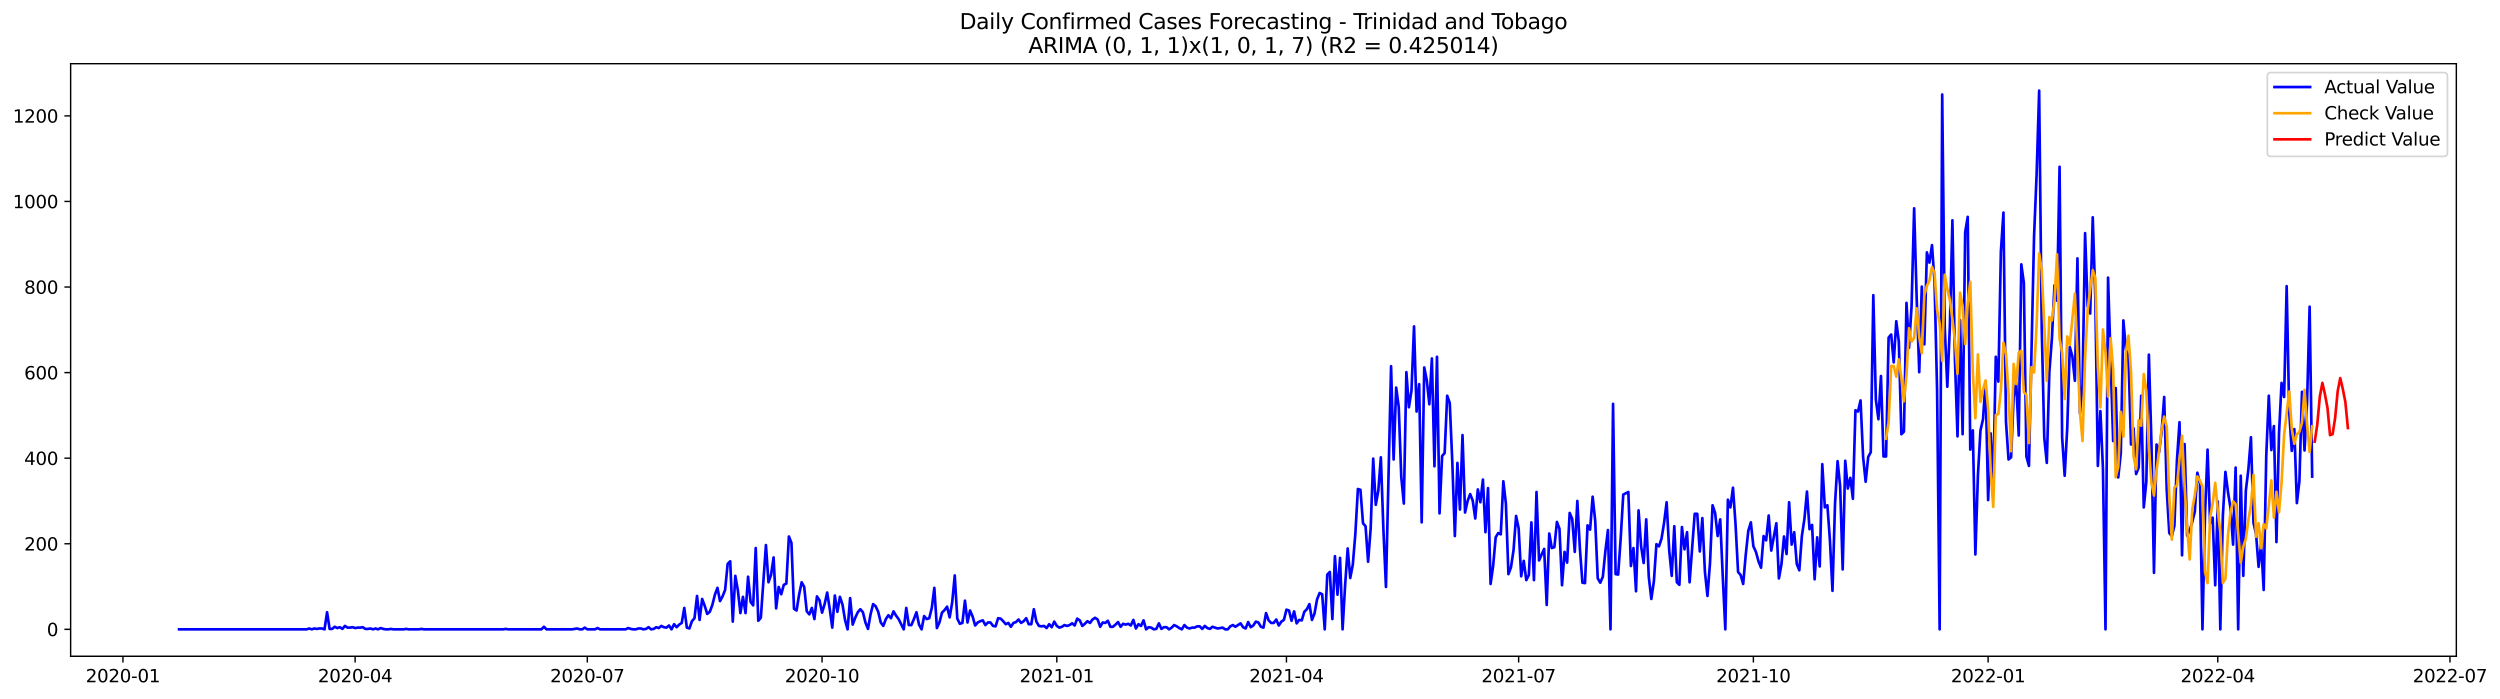 <?xml version="1.0" encoding="utf-8" standalone="no"?>
<!DOCTYPE svg PUBLIC "-//W3C//DTD SVG 1.1//EN"
  "http://www.w3.org/Graphics/SVG/1.1/DTD/svg11.dtd">
<svg xmlns:xlink="http://www.w3.org/1999/xlink" width="1403.361pt" height="392.274pt" viewBox="0 0 1403.361 392.274" xmlns="http://www.w3.org/2000/svg" version="1.1">
 <defs>
  <style type="text/css">*{stroke-linejoin: round; stroke-linecap: butt}</style>
 </defs>
 <g id="figure_1">
  <g id="patch_1">
   <path d="M 0 392.274 
L 1403.361 392.274 
L 1403.361 0 
L 0 0 
z
" style="fill: #ffffff"/>
  </g>
  <g id="axes_1">
   <g id="patch_2">
    <path d="M 39.65 368.396 
L 1378.85 368.396 
L 1378.85 35.755 
L 39.65 35.755 
z
" style="fill: #ffffff"/>
   </g>
   <g id="matplotlib.axis_1">
    <g id="xtick_1">
     <g id="line2d_1">
      <defs>
       <path id="mc26e106c2b" d="M 0 0 
L 0 3.5 
" style="stroke: #000000; stroke-width: 0.8"/>
      </defs>
      <g>
       <use xlink:href="#mc26e106c2b" x="69.012" y="368.396" style="stroke: #000000; stroke-width: 0.8"/>
      </g>
     </g>
     <g id="text_1">
      <!-- 2020-01 -->
      <g transform="translate(48.121 382.994)scale(0.1 -0.1)">
       <defs>
        <path id="DejaVuSans-32" d="M 1228 531 
L 3431 531 
L 3431 0 
L 469 0 
L 469 531 
Q 828 903 1448 1529 
Q 2069 2156 2228 2338 
Q 2531 2678 2651 2914 
Q 2772 3150 2772 3378 
Q 2772 3750 2511 3984 
Q 2250 4219 1831 4219 
Q 1534 4219 1204 4116 
Q 875 4013 500 3803 
L 500 4441 
Q 881 4594 1212 4672 
Q 1544 4750 1819 4750 
Q 2544 4750 2975 4387 
Q 3406 4025 3406 3419 
Q 3406 3131 3298 2873 
Q 3191 2616 2906 2266 
Q 2828 2175 2409 1742 
Q 1991 1309 1228 531 
z
" transform="scale(0.016)"/>
        <path id="DejaVuSans-30" d="M 2034 4250 
Q 1547 4250 1301 3770 
Q 1056 3291 1056 2328 
Q 1056 1369 1301 889 
Q 1547 409 2034 409 
Q 2525 409 2770 889 
Q 3016 1369 3016 2328 
Q 3016 3291 2770 3770 
Q 2525 4250 2034 4250 
z
M 2034 4750 
Q 2819 4750 3233 4129 
Q 3647 3509 3647 2328 
Q 3647 1150 3233 529 
Q 2819 -91 2034 -91 
Q 1250 -91 836 529 
Q 422 1150 422 2328 
Q 422 3509 836 4129 
Q 1250 4750 2034 4750 
z
" transform="scale(0.016)"/>
        <path id="DejaVuSans-2d" d="M 313 2009 
L 1997 2009 
L 1997 1497 
L 313 1497 
L 313 2009 
z
" transform="scale(0.016)"/>
        <path id="DejaVuSans-31" d="M 794 531 
L 1825 531 
L 1825 4091 
L 703 3866 
L 703 4441 
L 1819 4666 
L 2450 4666 
L 2450 531 
L 3481 531 
L 3481 0 
L 794 0 
L 794 531 
z
" transform="scale(0.016)"/>
       </defs>
       <use xlink:href="#DejaVuSans-32"/>
       <use xlink:href="#DejaVuSans-30" x="63.623"/>
       <use xlink:href="#DejaVuSans-32" x="127.246"/>
       <use xlink:href="#DejaVuSans-30" x="190.869"/>
       <use xlink:href="#DejaVuSans-2d" x="254.492"/>
       <use xlink:href="#DejaVuSans-30" x="290.576"/>
       <use xlink:href="#DejaVuSans-31" x="354.199"/>
      </g>
     </g>
    </g>
    <g id="xtick_2">
     <g id="line2d_2">
      <g>
       <use xlink:href="#mc26e106c2b" x="199.351" y="368.396" style="stroke: #000000; stroke-width: 0.8"/>
      </g>
     </g>
     <g id="text_2">
      <!-- 2020-04 -->
      <g transform="translate(178.46 382.994)scale(0.1 -0.1)">
       <defs>
        <path id="DejaVuSans-34" d="M 2419 4116 
L 825 1625 
L 2419 1625 
L 2419 4116 
z
M 2253 4666 
L 3047 4666 
L 3047 1625 
L 3713 1625 
L 3713 1100 
L 3047 1100 
L 3047 0 
L 2419 0 
L 2419 1100 
L 313 1100 
L 313 1709 
L 2253 4666 
z
" transform="scale(0.016)"/>
       </defs>
       <use xlink:href="#DejaVuSans-32"/>
       <use xlink:href="#DejaVuSans-30" x="63.623"/>
       <use xlink:href="#DejaVuSans-32" x="127.246"/>
       <use xlink:href="#DejaVuSans-30" x="190.869"/>
       <use xlink:href="#DejaVuSans-2d" x="254.492"/>
       <use xlink:href="#DejaVuSans-30" x="290.576"/>
       <use xlink:href="#DejaVuSans-34" x="354.199"/>
      </g>
     </g>
    </g>
    <g id="xtick_3">
     <g id="line2d_3">
      <g>
       <use xlink:href="#mc26e106c2b" x="329.691" y="368.396" style="stroke: #000000; stroke-width: 0.8"/>
      </g>
     </g>
     <g id="text_3">
      <!-- 2020-07 -->
      <g transform="translate(308.799 382.994)scale(0.1 -0.1)">
       <defs>
        <path id="DejaVuSans-37" d="M 525 4666 
L 3525 4666 
L 3525 4397 
L 1831 0 
L 1172 0 
L 2766 4134 
L 525 4134 
L 525 4666 
z
" transform="scale(0.016)"/>
       </defs>
       <use xlink:href="#DejaVuSans-32"/>
       <use xlink:href="#DejaVuSans-30" x="63.623"/>
       <use xlink:href="#DejaVuSans-32" x="127.246"/>
       <use xlink:href="#DejaVuSans-30" x="190.869"/>
       <use xlink:href="#DejaVuSans-2d" x="254.492"/>
       <use xlink:href="#DejaVuSans-30" x="290.576"/>
       <use xlink:href="#DejaVuSans-37" x="354.199"/>
      </g>
     </g>
    </g>
    <g id="xtick_4">
     <g id="line2d_4">
      <g>
       <use xlink:href="#mc26e106c2b" x="461.462" y="368.396" style="stroke: #000000; stroke-width: 0.8"/>
      </g>
     </g>
     <g id="text_4">
      <!-- 2020-10 -->
      <g transform="translate(440.571 382.994)scale(0.1 -0.1)">
       <use xlink:href="#DejaVuSans-32"/>
       <use xlink:href="#DejaVuSans-30" x="63.623"/>
       <use xlink:href="#DejaVuSans-32" x="127.246"/>
       <use xlink:href="#DejaVuSans-30" x="190.869"/>
       <use xlink:href="#DejaVuSans-2d" x="254.492"/>
       <use xlink:href="#DejaVuSans-31" x="290.576"/>
       <use xlink:href="#DejaVuSans-30" x="354.199"/>
      </g>
     </g>
    </g>
    <g id="xtick_5">
     <g id="line2d_5">
      <g>
       <use xlink:href="#mc26e106c2b" x="593.234" y="368.396" style="stroke: #000000; stroke-width: 0.8"/>
      </g>
     </g>
     <g id="text_5">
      <!-- 2021-01 -->
      <g transform="translate(572.342 382.994)scale(0.1 -0.1)">
       <use xlink:href="#DejaVuSans-32"/>
       <use xlink:href="#DejaVuSans-30" x="63.623"/>
       <use xlink:href="#DejaVuSans-32" x="127.246"/>
       <use xlink:href="#DejaVuSans-31" x="190.869"/>
       <use xlink:href="#DejaVuSans-2d" x="254.492"/>
       <use xlink:href="#DejaVuSans-30" x="290.576"/>
       <use xlink:href="#DejaVuSans-31" x="354.199"/>
      </g>
     </g>
    </g>
    <g id="xtick_6">
     <g id="line2d_6">
      <g>
       <use xlink:href="#mc26e106c2b" x="722.141" y="368.396" style="stroke: #000000; stroke-width: 0.8"/>
      </g>
     </g>
     <g id="text_6">
      <!-- 2021-04 -->
      <g transform="translate(701.249 382.994)scale(0.1 -0.1)">
       <use xlink:href="#DejaVuSans-32"/>
       <use xlink:href="#DejaVuSans-30" x="63.623"/>
       <use xlink:href="#DejaVuSans-32" x="127.246"/>
       <use xlink:href="#DejaVuSans-31" x="190.869"/>
       <use xlink:href="#DejaVuSans-2d" x="254.492"/>
       <use xlink:href="#DejaVuSans-30" x="290.576"/>
       <use xlink:href="#DejaVuSans-34" x="354.199"/>
      </g>
     </g>
    </g>
    <g id="xtick_7">
     <g id="line2d_7">
      <g>
       <use xlink:href="#mc26e106c2b" x="852.48" y="368.396" style="stroke: #000000; stroke-width: 0.8"/>
      </g>
     </g>
     <g id="text_7">
      <!-- 2021-07 -->
      <g transform="translate(831.589 382.994)scale(0.1 -0.1)">
       <use xlink:href="#DejaVuSans-32"/>
       <use xlink:href="#DejaVuSans-30" x="63.623"/>
       <use xlink:href="#DejaVuSans-32" x="127.246"/>
       <use xlink:href="#DejaVuSans-31" x="190.869"/>
       <use xlink:href="#DejaVuSans-2d" x="254.492"/>
       <use xlink:href="#DejaVuSans-30" x="290.576"/>
       <use xlink:href="#DejaVuSans-37" x="354.199"/>
      </g>
     </g>
    </g>
    <g id="xtick_8">
     <g id="line2d_8">
      <g>
       <use xlink:href="#mc26e106c2b" x="984.251" y="368.396" style="stroke: #000000; stroke-width: 0.8"/>
      </g>
     </g>
     <g id="text_8">
      <!-- 2021-10 -->
      <g transform="translate(963.36 382.994)scale(0.1 -0.1)">
       <use xlink:href="#DejaVuSans-32"/>
       <use xlink:href="#DejaVuSans-30" x="63.623"/>
       <use xlink:href="#DejaVuSans-32" x="127.246"/>
       <use xlink:href="#DejaVuSans-31" x="190.869"/>
       <use xlink:href="#DejaVuSans-2d" x="254.492"/>
       <use xlink:href="#DejaVuSans-31" x="290.576"/>
       <use xlink:href="#DejaVuSans-30" x="354.199"/>
      </g>
     </g>
    </g>
    <g id="xtick_9">
     <g id="line2d_9">
      <g>
       <use xlink:href="#mc26e106c2b" x="1116.023" y="368.396" style="stroke: #000000; stroke-width: 0.8"/>
      </g>
     </g>
     <g id="text_9">
      <!-- 2022-01 -->
      <g transform="translate(1095.132 382.994)scale(0.1 -0.1)">
       <use xlink:href="#DejaVuSans-32"/>
       <use xlink:href="#DejaVuSans-30" x="63.623"/>
       <use xlink:href="#DejaVuSans-32" x="127.246"/>
       <use xlink:href="#DejaVuSans-32" x="190.869"/>
       <use xlink:href="#DejaVuSans-2d" x="254.492"/>
       <use xlink:href="#DejaVuSans-30" x="290.576"/>
       <use xlink:href="#DejaVuSans-31" x="354.199"/>
      </g>
     </g>
    </g>
    <g id="xtick_10">
     <g id="line2d_10">
      <g>
       <use xlink:href="#mc26e106c2b" x="1244.93" y="368.396" style="stroke: #000000; stroke-width: 0.8"/>
      </g>
     </g>
     <g id="text_10">
      <!-- 2022-04 -->
      <g transform="translate(1224.039 382.994)scale(0.1 -0.1)">
       <use xlink:href="#DejaVuSans-32"/>
       <use xlink:href="#DejaVuSans-30" x="63.623"/>
       <use xlink:href="#DejaVuSans-32" x="127.246"/>
       <use xlink:href="#DejaVuSans-32" x="190.869"/>
       <use xlink:href="#DejaVuSans-2d" x="254.492"/>
       <use xlink:href="#DejaVuSans-30" x="290.576"/>
       <use xlink:href="#DejaVuSans-34" x="354.199"/>
      </g>
     </g>
    </g>
    <g id="xtick_11">
     <g id="line2d_11">
      <g>
       <use xlink:href="#mc26e106c2b" x="1375.269" y="368.396" style="stroke: #000000; stroke-width: 0.8"/>
      </g>
     </g>
     <g id="text_11">
      <!-- 2022-07 -->
      <g transform="translate(1354.378 382.994)scale(0.1 -0.1)">
       <use xlink:href="#DejaVuSans-32"/>
       <use xlink:href="#DejaVuSans-30" x="63.623"/>
       <use xlink:href="#DejaVuSans-32" x="127.246"/>
       <use xlink:href="#DejaVuSans-32" x="190.869"/>
       <use xlink:href="#DejaVuSans-2d" x="254.492"/>
       <use xlink:href="#DejaVuSans-30" x="290.576"/>
       <use xlink:href="#DejaVuSans-37" x="354.199"/>
      </g>
     </g>
    </g>
   </g>
   <g id="matplotlib.axis_2">
    <g id="ytick_1">
     <g id="line2d_12">
      <defs>
       <path id="m8b9a0ae029" d="M 0 0 
L -3.5 0 
" style="stroke: #000000; stroke-width: 0.8"/>
      </defs>
      <g>
       <use xlink:href="#m8b9a0ae029" x="39.65" y="353.276" style="stroke: #000000; stroke-width: 0.8"/>
      </g>
     </g>
     <g id="text_12">
      <!-- 0 -->
      <g transform="translate(26.288 357.075)scale(0.1 -0.1)">
       <use xlink:href="#DejaVuSans-30"/>
      </g>
     </g>
    </g>
    <g id="ytick_2">
     <g id="line2d_13">
      <g>
       <use xlink:href="#m8b9a0ae029" x="39.65" y="305.237" style="stroke: #000000; stroke-width: 0.8"/>
      </g>
     </g>
     <g id="text_13">
      <!-- 200 -->
      <g transform="translate(13.562 309.037)scale(0.1 -0.1)">
       <use xlink:href="#DejaVuSans-32"/>
       <use xlink:href="#DejaVuSans-30" x="63.623"/>
       <use xlink:href="#DejaVuSans-30" x="127.246"/>
      </g>
     </g>
    </g>
    <g id="ytick_3">
     <g id="line2d_14">
      <g>
       <use xlink:href="#m8b9a0ae029" x="39.65" y="257.199" style="stroke: #000000; stroke-width: 0.8"/>
      </g>
     </g>
     <g id="text_14">
      <!-- 400 -->
      <g transform="translate(13.562 260.998)scale(0.1 -0.1)">
       <use xlink:href="#DejaVuSans-34"/>
       <use xlink:href="#DejaVuSans-30" x="63.623"/>
       <use xlink:href="#DejaVuSans-30" x="127.246"/>
      </g>
     </g>
    </g>
    <g id="ytick_4">
     <g id="line2d_15">
      <g>
       <use xlink:href="#m8b9a0ae029" x="39.65" y="209.161" style="stroke: #000000; stroke-width: 0.8"/>
      </g>
     </g>
     <g id="text_15">
      <!-- 600 -->
      <g transform="translate(13.562 212.96)scale(0.1 -0.1)">
       <defs>
        <path id="DejaVuSans-36" d="M 2113 2584 
Q 1688 2584 1439 2293 
Q 1191 2003 1191 1497 
Q 1191 994 1439 701 
Q 1688 409 2113 409 
Q 2538 409 2786 701 
Q 3034 994 3034 1497 
Q 3034 2003 2786 2293 
Q 2538 2584 2113 2584 
z
M 3366 4563 
L 3366 3988 
Q 3128 4100 2886 4159 
Q 2644 4219 2406 4219 
Q 1781 4219 1451 3797 
Q 1122 3375 1075 2522 
Q 1259 2794 1537 2939 
Q 1816 3084 2150 3084 
Q 2853 3084 3261 2657 
Q 3669 2231 3669 1497 
Q 3669 778 3244 343 
Q 2819 -91 2113 -91 
Q 1303 -91 875 529 
Q 447 1150 447 2328 
Q 447 3434 972 4092 
Q 1497 4750 2381 4750 
Q 2619 4750 2861 4703 
Q 3103 4656 3366 4563 
z
" transform="scale(0.016)"/>
       </defs>
       <use xlink:href="#DejaVuSans-36"/>
       <use xlink:href="#DejaVuSans-30" x="63.623"/>
       <use xlink:href="#DejaVuSans-30" x="127.246"/>
      </g>
     </g>
    </g>
    <g id="ytick_5">
     <g id="line2d_16">
      <g>
       <use xlink:href="#m8b9a0ae029" x="39.65" y="161.123" style="stroke: #000000; stroke-width: 0.8"/>
      </g>
     </g>
     <g id="text_16">
      <!-- 800 -->
      <g transform="translate(13.562 164.922)scale(0.1 -0.1)">
       <defs>
        <path id="DejaVuSans-38" d="M 2034 2216 
Q 1584 2216 1326 1975 
Q 1069 1734 1069 1313 
Q 1069 891 1326 650 
Q 1584 409 2034 409 
Q 2484 409 2743 651 
Q 3003 894 3003 1313 
Q 3003 1734 2745 1975 
Q 2488 2216 2034 2216 
z
M 1403 2484 
Q 997 2584 770 2862 
Q 544 3141 544 3541 
Q 544 4100 942 4425 
Q 1341 4750 2034 4750 
Q 2731 4750 3128 4425 
Q 3525 4100 3525 3541 
Q 3525 3141 3298 2862 
Q 3072 2584 2669 2484 
Q 3125 2378 3379 2068 
Q 3634 1759 3634 1313 
Q 3634 634 3220 271 
Q 2806 -91 2034 -91 
Q 1263 -91 848 271 
Q 434 634 434 1313 
Q 434 1759 690 2068 
Q 947 2378 1403 2484 
z
M 1172 3481 
Q 1172 3119 1398 2916 
Q 1625 2713 2034 2713 
Q 2441 2713 2670 2916 
Q 2900 3119 2900 3481 
Q 2900 3844 2670 4047 
Q 2441 4250 2034 4250 
Q 1625 4250 1398 4047 
Q 1172 3844 1172 3481 
z
" transform="scale(0.016)"/>
       </defs>
       <use xlink:href="#DejaVuSans-38"/>
       <use xlink:href="#DejaVuSans-30" x="63.623"/>
       <use xlink:href="#DejaVuSans-30" x="127.246"/>
      </g>
     </g>
    </g>
    <g id="ytick_6">
     <g id="line2d_17">
      <g>
       <use xlink:href="#m8b9a0ae029" x="39.65" y="113.085" style="stroke: #000000; stroke-width: 0.8"/>
      </g>
     </g>
     <g id="text_17">
      <!-- 1000 -->
      <g transform="translate(7.2 116.884)scale(0.1 -0.1)">
       <use xlink:href="#DejaVuSans-31"/>
       <use xlink:href="#DejaVuSans-30" x="63.623"/>
       <use xlink:href="#DejaVuSans-30" x="127.246"/>
       <use xlink:href="#DejaVuSans-30" x="190.869"/>
      </g>
     </g>
    </g>
    <g id="ytick_7">
     <g id="line2d_18">
      <g>
       <use xlink:href="#m8b9a0ae029" x="39.65" y="65.047" style="stroke: #000000; stroke-width: 0.8"/>
      </g>
     </g>
     <g id="text_18">
      <!-- 1200 -->
      <g transform="translate(7.2 68.846)scale(0.1 -0.1)">
       <use xlink:href="#DejaVuSans-31"/>
       <use xlink:href="#DejaVuSans-32" x="63.623"/>
       <use xlink:href="#DejaVuSans-30" x="127.246"/>
       <use xlink:href="#DejaVuSans-30" x="190.869"/>
      </g>
     </g>
    </g>
   </g>
   <g id="line2d_19">
    <path d="M 100.523 353.276 
L 172.138 353.276 
L 173.57 352.795 
L 175.002 353.276 
L 176.435 352.795 
L 177.867 353.035 
L 179.299 352.795 
L 180.731 352.795 
L 182.164 353.276 
L 183.596 343.668 
L 185.028 353.035 
L 186.461 353.035 
L 187.893 351.834 
L 189.325 352.555 
L 190.758 352.075 
L 192.19 353.035 
L 193.622 351.354 
L 195.054 352.315 
L 196.487 352.315 
L 197.919 352.075 
L 199.351 352.555 
L 200.784 352.315 
L 202.216 352.315 
L 203.648 352.075 
L 205.081 353.035 
L 206.513 353.035 
L 207.945 352.795 
L 209.377 353.276 
L 210.81 352.795 
L 212.242 353.276 
L 213.674 352.555 
L 215.107 353.035 
L 216.539 353.276 
L 217.971 353.276 
L 219.404 353.035 
L 220.836 353.276 
L 226.565 353.276 
L 227.997 353.035 
L 229.43 353.276 
L 235.159 353.276 
L 236.591 353.035 
L 238.023 353.276 
L 282.425 353.276 
L 283.857 353.035 
L 285.289 353.276 
L 303.909 353.276 
L 305.342 351.834 
L 306.774 353.276 
L 321.097 353.276 
L 323.961 352.795 
L 325.394 353.276 
L 326.826 353.276 
L 328.258 352.315 
L 329.691 353.276 
L 333.988 353.276 
L 335.42 352.555 
L 336.852 353.276 
L 351.175 353.276 
L 352.607 352.555 
L 354.04 353.035 
L 355.472 353.276 
L 356.904 353.276 
L 358.337 352.795 
L 359.769 352.795 
L 361.201 353.276 
L 362.634 353.035 
L 364.066 352.075 
L 365.498 353.276 
L 366.93 353.035 
L 368.363 352.075 
L 369.795 352.555 
L 371.227 351.354 
L 372.66 352.075 
L 374.092 352.315 
L 375.524 351.114 
L 376.957 353.276 
L 378.389 350.393 
L 379.821 352.075 
L 381.253 350.633 
L 382.686 349.673 
L 384.118 341.266 
L 385.55 352.315 
L 386.983 352.795 
L 388.415 348.712 
L 389.847 347.031 
L 391.28 334.541 
L 392.712 347.991 
L 394.144 336.222 
L 395.576 340.065 
L 397.009 344.629 
L 398.441 343.428 
L 399.873 339.585 
L 401.306 333.82 
L 402.738 329.977 
L 404.17 337.423 
L 405.603 334.781 
L 407.035 331.178 
L 408.467 316.526 
L 409.899 315.085 
L 411.332 348.952 
L 412.764 323.252 
L 414.196 331.418 
L 415.629 344.148 
L 417.061 335.021 
L 418.493 344.148 
L 419.926 323.732 
L 421.358 337.903 
L 422.79 339.825 
L 424.222 307.639 
L 425.655 348.472 
L 427.087 346.79 
L 429.952 305.958 
L 431.384 326.855 
L 432.816 322.771 
L 434.249 312.923 
L 435.681 341.506 
L 437.113 329.497 
L 438.545 333.58 
L 439.978 328.296 
L 441.41 327.575 
L 442.842 301.154 
L 444.275 304.757 
L 445.707 341.746 
L 447.139 342.707 
L 448.571 333.82 
L 450.004 326.855 
L 451.436 329.497 
L 452.868 343.187 
L 454.301 344.869 
L 455.733 341.266 
L 457.165 347.511 
L 458.598 334.781 
L 460.03 336.943 
L 461.462 343.908 
L 462.894 339.104 
L 464.327 332.619 
L 465.759 341.746 
L 467.191 352.315 
L 468.624 334.3 
L 470.056 343.428 
L 471.488 335.021 
L 472.921 339.344 
L 474.353 347.991 
L 475.785 353.276 
L 477.217 335.742 
L 478.65 350.633 
L 480.082 346.79 
L 481.514 343.668 
L 482.947 341.987 
L 484.379 343.668 
L 485.811 349.432 
L 487.244 353.035 
L 488.676 344.869 
L 490.108 339.104 
L 491.54 340.305 
L 492.973 343.428 
L 494.405 349.432 
L 495.837 351.354 
L 497.27 347.511 
L 498.702 345.349 
L 500.134 347.031 
L 501.567 343.187 
L 502.999 345.589 
L 504.431 347.511 
L 507.296 353.276 
L 508.728 341.266 
L 510.16 350.874 
L 511.593 350.874 
L 513.025 347.511 
L 514.457 343.668 
L 515.89 350.633 
L 517.322 353.276 
L 518.754 345.83 
L 520.186 347.511 
L 521.619 347.031 
L 523.051 341.266 
L 524.483 329.977 
L 525.916 352.555 
L 527.348 349.432 
L 528.78 343.908 
L 530.213 342.467 
L 531.645 340.545 
L 533.077 346.55 
L 534.509 338.143 
L 535.942 323.011 
L 537.374 347.271 
L 538.806 350.153 
L 540.239 349.673 
L 541.671 337.183 
L 543.103 349.432 
L 544.536 342.707 
L 545.968 346.07 
L 547.4 351.114 
L 548.832 349.432 
L 550.265 348.712 
L 551.697 348.231 
L 553.129 350.874 
L 554.562 349.432 
L 555.994 349.432 
L 557.426 351.354 
L 558.859 351.594 
L 560.291 347.031 
L 561.723 347.271 
L 563.155 348.712 
L 564.588 350.393 
L 566.02 349.673 
L 567.452 351.834 
L 568.885 349.673 
L 570.317 349.192 
L 571.749 347.751 
L 573.182 349.673 
L 574.614 348.712 
L 576.046 347.031 
L 577.478 350.393 
L 578.911 350.393 
L 580.343 341.987 
L 581.775 348.952 
L 583.208 351.354 
L 584.64 351.594 
L 586.072 351.354 
L 587.505 352.555 
L 588.937 350.393 
L 590.369 352.075 
L 591.801 348.952 
L 593.234 351.354 
L 594.666 352.315 
L 596.098 351.834 
L 597.531 350.874 
L 598.963 351.354 
L 600.395 350.874 
L 601.828 349.913 
L 603.26 351.114 
L 604.692 347.271 
L 606.124 348.231 
L 607.557 351.354 
L 608.989 350.153 
L 610.421 348.712 
L 611.854 349.673 
L 613.286 347.751 
L 614.718 346.79 
L 616.151 347.751 
L 617.583 351.834 
L 619.015 349.432 
L 620.447 349.673 
L 621.88 348.472 
L 623.312 351.834 
L 624.744 351.834 
L 626.177 350.633 
L 627.609 349.192 
L 629.041 351.834 
L 630.474 350.153 
L 631.906 350.633 
L 633.338 350.153 
L 634.77 351.114 
L 636.203 347.991 
L 637.635 352.795 
L 639.067 350.393 
L 640.5 351.354 
L 641.932 348.231 
L 643.364 353.276 
L 644.797 352.075 
L 646.229 352.315 
L 647.661 353.276 
L 649.093 353.035 
L 650.526 349.913 
L 651.958 353.035 
L 653.39 352.075 
L 654.823 352.075 
L 656.255 353.276 
L 657.687 352.315 
L 659.12 350.874 
L 660.552 351.594 
L 661.984 352.555 
L 663.416 353.276 
L 664.849 350.874 
L 666.281 352.315 
L 667.713 352.795 
L 669.146 352.315 
L 670.578 352.315 
L 672.01 351.594 
L 673.443 351.594 
L 674.875 353.035 
L 676.307 351.354 
L 677.739 352.555 
L 679.172 353.035 
L 680.604 351.834 
L 683.469 352.795 
L 686.333 352.315 
L 687.766 353.276 
L 689.198 353.276 
L 690.63 351.594 
L 692.062 350.874 
L 693.495 351.834 
L 696.359 349.913 
L 697.792 352.075 
L 699.224 352.795 
L 700.656 349.192 
L 702.089 352.075 
L 703.521 351.114 
L 704.953 348.952 
L 706.385 349.432 
L 707.818 351.834 
L 709.25 352.315 
L 710.682 344.148 
L 712.115 348.231 
L 713.547 349.673 
L 714.979 349.673 
L 716.411 347.751 
L 717.844 351.114 
L 719.276 348.952 
L 720.708 347.991 
L 722.141 342.227 
L 723.573 342.707 
L 725.005 348.472 
L 726.438 343.187 
L 727.87 349.913 
L 729.302 347.991 
L 730.734 348.231 
L 732.167 343.428 
L 733.599 341.987 
L 735.031 339.104 
L 736.464 347.991 
L 737.896 344.388 
L 739.328 336.462 
L 740.761 332.859 
L 742.193 333.58 
L 743.625 353.276 
L 745.057 322.531 
L 746.49 321.09 
L 747.922 347.511 
L 749.354 312.203 
L 750.787 333.82 
L 752.219 313.164 
L 753.651 353.276 
L 755.084 328.296 
L 756.516 307.879 
L 757.948 324.453 
L 759.38 317.007 
L 760.813 299.713 
L 762.245 274.493 
L 763.677 274.973 
L 765.11 293.708 
L 766.542 295.39 
L 767.974 315.325 
L 769.407 296.831 
L 770.839 257.439 
L 772.271 283.38 
L 773.703 275.454 
L 775.136 256.719 
L 776.568 297.311 
L 778 329.497 
L 780.865 205.558 
L 782.297 257.92 
L 783.73 217.568 
L 785.162 228.376 
L 786.594 267.768 
L 788.026 282.659 
L 789.459 208.921 
L 790.891 228.617 
L 792.323 219.249 
L 793.756 183.221 
L 795.188 231.018 
L 796.62 215.646 
L 798.053 293.228 
L 799.485 206.279 
L 800.917 213.485 
L 802.349 226.935 
L 803.782 201.235 
L 805.214 261.763 
L 806.646 200.274 
L 808.079 288.184 
L 809.511 255.998 
L 810.943 254.317 
L 812.376 222.131 
L 813.808 226.215 
L 815.24 259.361 
L 816.672 300.914 
L 818.105 259.841 
L 819.537 286.022 
L 820.969 244.229 
L 822.402 287.703 
L 823.834 281.218 
L 825.266 277.375 
L 826.699 280.978 
L 828.131 291.066 
L 829.563 274.733 
L 830.995 281.939 
L 832.428 269.209 
L 833.86 298.752 
L 835.292 274.013 
L 836.725 327.815 
L 838.157 317.727 
L 839.589 301.635 
L 841.022 299.233 
L 842.454 299.953 
L 843.886 270.17 
L 845.318 282.659 
L 846.751 322.291 
L 848.183 318.448 
L 849.615 308.84 
L 851.048 289.625 
L 852.48 296.591 
L 853.912 323.492 
L 855.345 314.845 
L 856.777 325.654 
L 858.209 322.771 
L 859.641 293.228 
L 861.074 325.654 
L 862.506 276.174 
L 863.938 314.605 
L 866.803 308.12 
L 868.235 339.585 
L 869.668 299.473 
L 871.1 307.639 
L 872.532 307.159 
L 873.964 292.988 
L 875.397 296.831 
L 876.829 328.536 
L 878.261 309.801 
L 879.694 315.806 
L 881.126 287.944 
L 882.558 291.306 
L 883.991 309.801 
L 885.423 281.218 
L 886.855 307.879 
L 888.287 327.095 
L 889.72 327.335 
L 891.152 294.909 
L 892.584 297.311 
L 894.017 278.816 
L 895.449 292.267 
L 896.881 324.693 
L 898.314 327.095 
L 899.746 323.732 
L 901.178 309.321 
L 902.61 297.551 
L 904.043 353.276 
L 905.475 226.695 
L 906.907 322.291 
L 908.34 322.531 
L 909.772 302.115 
L 911.204 277.615 
L 914.069 276.174 
L 915.501 317.727 
L 916.933 307.639 
L 918.366 331.899 
L 919.798 286.503 
L 921.23 306.679 
L 922.663 316.046 
L 924.095 291.547 
L 925.527 323.732 
L 926.96 336.222 
L 928.392 326.374 
L 929.824 305.478 
L 931.256 306.679 
L 932.689 302.355 
L 934.121 293.468 
L 935.553 281.939 
L 936.986 308.84 
L 938.418 323.252 
L 939.85 295.39 
L 941.283 326.855 
L 942.715 328.296 
L 944.147 295.87 
L 945.579 308.36 
L 947.012 298.752 
L 948.444 326.855 
L 951.309 288.424 
L 952.741 288.424 
L 954.173 309.561 
L 955.606 290.826 
L 957.038 320.85 
L 958.47 334.541 
L 959.902 316.046 
L 961.335 283.62 
L 962.767 287.944 
L 964.199 300.914 
L 965.632 291.547 
L 967.064 323.732 
L 968.496 353.276 
L 969.929 280.498 
L 971.361 284.821 
L 972.793 273.772 
L 974.225 294.189 
L 975.658 321.09 
L 977.09 322.771 
L 978.522 327.815 
L 979.955 311.482 
L 981.387 298.032 
L 982.819 293.228 
L 984.251 306.679 
L 985.684 309.801 
L 987.116 315.085 
L 988.548 318.688 
L 989.981 300.914 
L 991.413 303.316 
L 992.845 289.385 
L 994.278 309.08 
L 997.142 293.708 
L 998.574 324.693 
L 1000.007 316.767 
L 1001.439 301.154 
L 1002.871 311.002 
L 1004.304 281.939 
L 1005.736 305.718 
L 1007.168 298.752 
L 1008.601 316.526 
L 1010.033 320.129 
L 1011.465 300.914 
L 1012.897 291.306 
L 1014.33 275.934 
L 1015.762 297.071 
L 1017.194 294.669 
L 1018.627 325.173 
L 1020.059 301.635 
L 1021.491 317.967 
L 1022.924 260.562 
L 1024.356 284.821 
L 1025.788 283.62 
L 1027.22 303.316 
L 1028.653 331.658 
L 1030.085 282.659 
L 1031.517 258.881 
L 1032.95 272.812 
L 1034.382 319.649 
L 1035.814 258.64 
L 1037.247 274.253 
L 1038.679 268.248 
L 1040.111 280.017 
L 1041.543 230.298 
L 1042.976 231.018 
L 1044.408 224.774 
L 1045.84 256.479 
L 1047.273 270.41 
L 1048.705 256.479 
L 1050.137 253.837 
L 1051.57 165.687 
L 1053.002 224.293 
L 1054.434 235.342 
L 1055.866 211.083 
L 1057.299 256.238 
L 1058.731 256.238 
L 1060.163 189.465 
L 1061.596 187.784 
L 1063.028 203.397 
L 1064.46 180.338 
L 1065.893 191.867 
L 1067.325 243.749 
L 1068.757 242.307 
L 1070.189 170.01 
L 1071.622 195.23 
L 1073.054 171.691 
L 1074.486 116.928 
L 1075.919 167.368 
L 1077.351 208.921 
L 1078.783 160.883 
L 1080.216 193.309 
L 1081.648 141.668 
L 1083.08 147.432 
L 1084.512 137.584 
L 1085.945 158.241 
L 1087.377 219.249 
L 1088.809 353.276 
L 1090.242 53.037 
L 1091.674 183.701 
L 1093.106 217.087 
L 1094.539 183.461 
L 1095.971 123.653 
L 1097.403 202.196 
L 1098.835 244.95 
L 1100.268 179.618 
L 1101.7 243.749 
L 1103.132 130.379 
L 1104.565 121.732 
L 1105.997 252.395 
L 1107.429 241.587 
L 1108.862 311.242 
L 1110.294 266.807 
L 1111.726 241.587 
L 1113.158 235.342 
L 1114.591 214.205 
L 1116.023 280.738 
L 1117.455 243.268 
L 1118.888 272.091 
L 1120.32 200.274 
L 1121.752 214.205 
L 1123.185 141.187 
L 1124.617 119.33 
L 1126.049 236.783 
L 1127.481 257.92 
L 1128.914 256.719 
L 1130.346 222.852 
L 1131.778 214.686 
L 1133.211 244.469 
L 1134.643 148.393 
L 1136.075 158.721 
L 1137.508 256.238 
L 1138.94 261.523 
L 1141.804 132.781 
L 1143.237 97.953 
L 1144.669 50.876 
L 1146.101 183.941 
L 1147.534 245.67 
L 1148.966 259.841 
L 1150.398 208.681 
L 1151.831 189.946 
L 1153.263 160.162 
L 1154.695 168.809 
L 1156.127 93.629 
L 1157.56 245.43 
L 1158.992 267.047 
L 1160.424 240.386 
L 1161.857 194.75 
L 1163.289 200.034 
L 1164.721 213.725 
L 1166.154 145.03 
L 1167.586 231.979 
L 1169.018 215.646 
L 1170.45 130.859 
L 1171.883 171.691 
L 1173.315 176.015 
L 1174.747 121.972 
L 1176.18 166.647 
L 1177.612 261.523 
L 1179.044 230.778 
L 1180.477 262.964 
L 1181.909 353.276 
L 1183.341 155.839 
L 1186.206 247.592 
L 1187.638 217.808 
L 1189.07 268.008 
L 1190.503 254.317 
L 1191.935 179.858 
L 1193.367 196.191 
L 1194.8 200.034 
L 1196.232 249.513 
L 1197.664 240.386 
L 1199.096 266.086 
L 1200.529 262.483 
L 1201.961 222.131 
L 1203.393 284.821 
L 1204.826 270.41 
L 1206.258 199.073 
L 1207.69 248.312 
L 1209.123 321.57 
L 1210.555 249.513 
L 1211.987 253.837 
L 1213.419 242.307 
L 1214.852 222.852 
L 1216.284 275.214 
L 1217.716 299.233 
L 1219.149 300.914 
L 1220.581 295.149 
L 1222.013 258.4 
L 1223.446 237.023 
L 1224.878 311.723 
L 1226.31 249.273 
L 1227.742 300.674 
L 1229.175 297.791 
L 1230.607 292.988 
L 1232.039 287.223 
L 1233.472 265.366 
L 1234.904 271.37 
L 1236.336 353.276 
L 1237.769 289.145 
L 1239.201 252.395 
L 1240.633 293.708 
L 1242.065 290.586 
L 1243.498 328.536 
L 1244.93 281.459 
L 1246.362 353.276 
L 1247.795 289.385 
L 1249.227 264.885 
L 1250.659 276.174 
L 1252.091 285.302 
L 1253.524 305.718 
L 1254.956 262.483 
L 1256.388 353.276 
L 1257.821 267.047 
L 1259.253 323.252 
L 1260.685 275.454 
L 1262.118 263.444 
L 1263.55 245.43 
L 1264.982 293.468 
L 1266.414 299.713 
L 1267.847 318.208 
L 1269.279 305.237 
L 1270.711 331.178 
L 1272.144 255.998 
L 1273.576 222.131 
L 1275.008 252.636 
L 1276.441 239.185 
L 1277.873 304.277 
L 1279.305 243.268 
L 1280.737 214.926 
L 1282.17 222.852 
L 1283.602 160.643 
L 1285.034 231.259 
L 1286.467 253.116 
L 1287.899 240.866 
L 1289.331 282.419 
L 1290.764 269.929 
L 1292.196 219.97 
L 1293.628 252.876 
L 1295.06 225.734 
L 1296.493 172.172 
L 1297.925 267.527 
L 1297.925 267.527 
" clip-path="url(#p9a60ab8269)" style="fill: none; stroke: #0000ff; stroke-width: 1.5; stroke-linecap: square"/>
   </g>
   <g id="line2d_20">
    <path d="M 1058.731 246.241 
L 1060.163 237.085 
L 1061.596 205.477 
L 1063.028 205.446 
L 1064.46 211.487 
L 1065.893 201.738 
L 1067.325 212.284 
L 1068.757 225.258 
L 1070.189 210.738 
L 1071.622 184.207 
L 1073.054 191.771 
L 1074.486 189.692 
L 1075.919 173.054 
L 1077.351 189.157 
L 1078.783 198.31 
L 1080.216 165.658 
L 1081.648 160.403 
L 1083.08 157.486 
L 1084.512 149.86 
L 1085.945 153.158 
L 1087.377 174.026 
L 1088.809 181.383 
L 1090.242 202.565 
L 1091.674 154.241 
L 1093.106 162.28 
L 1094.539 168.295 
L 1095.971 179.2 
L 1097.403 191.604 
L 1098.835 209.802 
L 1100.268 164.3 
L 1101.7 171.812 
L 1103.132 193.156 
L 1104.565 170.381 
L 1105.997 158.189 
L 1107.429 208.986 
L 1108.862 234.785 
L 1110.294 198.962 
L 1111.726 225.596 
L 1113.158 218.716 
L 1114.591 213.553 
L 1116.023 229.722 
L 1117.455 264.316 
L 1118.888 284.487 
L 1120.32 232.939 
L 1121.752 232.399 
L 1123.185 219.165 
L 1124.617 192.358 
L 1126.049 198.655 
L 1127.481 221.254 
L 1128.914 253.291 
L 1130.346 204.313 
L 1131.778 215.504 
L 1133.211 197.94 
L 1134.643 196.839 
L 1136.075 220.162 
L 1137.508 221.55 
L 1138.94 248.685 
L 1140.372 206.107 
L 1141.804 209.1 
L 1143.237 182.346 
L 1144.669 142.203 
L 1146.101 151.624 
L 1148.966 213.835 
L 1150.398 177.99 
L 1151.831 179.912 
L 1153.263 168.966 
L 1154.695 142.76 
L 1156.127 190.024 
L 1157.56 198.031 
L 1158.992 223.973 
L 1160.424 188.854 
L 1161.857 193.608 
L 1164.721 164.816 
L 1167.586 231.669 
L 1169.018 247.534 
L 1170.45 200.643 
L 1171.883 174.299 
L 1173.315 162.339 
L 1174.747 151.667 
L 1176.18 155.956 
L 1177.612 205.896 
L 1179.044 228.679 
L 1180.477 184.958 
L 1181.909 197.934 
L 1183.341 222.63 
L 1184.773 189.842 
L 1186.206 207.5 
L 1187.638 267.915 
L 1189.07 261.879 
L 1190.503 231.218 
L 1191.935 245.093 
L 1193.367 197.485 
L 1194.8 188.445 
L 1196.232 208.94 
L 1197.664 256.228 
L 1199.096 263.422 
L 1200.529 235.906 
L 1201.961 239.008 
L 1203.393 209.999 
L 1204.826 219.443 
L 1206.258 251.807 
L 1207.69 270.876 
L 1209.123 278.153 
L 1210.555 263.962 
L 1211.987 253.309 
L 1213.419 240.95 
L 1214.852 233.833 
L 1216.284 239.507 
L 1217.716 278.764 
L 1219.149 302.916 
L 1220.581 273.535 
L 1222.013 272.579 
L 1223.446 257.743 
L 1224.878 244.598 
L 1226.31 272.652 
L 1227.742 296.735 
L 1229.175 314.019 
L 1230.607 285.98 
L 1232.039 277.978 
L 1233.472 267.445 
L 1234.904 269.833 
L 1236.336 272.992 
L 1237.769 321.066 
L 1239.201 327.298 
L 1240.633 290.361 
L 1242.065 282.502 
L 1243.498 271.042 
L 1244.93 286.564 
L 1246.362 298.711 
L 1247.795 327.185 
L 1249.227 324.904 
L 1250.659 300.403 
L 1252.091 287.719 
L 1253.524 281.419 
L 1254.956 282.947 
L 1257.821 315.897 
L 1259.253 306.918 
L 1260.685 302.446 
L 1262.118 291.718 
L 1263.55 283.602 
L 1264.982 266.562 
L 1266.414 301.272 
L 1267.847 293.707 
L 1269.279 307.757 
L 1270.711 294.275 
L 1272.144 296.594 
L 1273.576 283.781 
L 1275.008 269.665 
L 1276.441 290.57 
L 1277.873 276.026 
L 1279.305 287.586 
L 1280.737 270.869 
L 1282.17 244.157 
L 1285.034 219.782 
L 1286.467 240.642 
L 1287.899 249.164 
L 1289.331 243.731 
L 1290.764 242.404 
L 1292.196 237.359 
L 1293.628 218.863 
L 1295.06 238.395 
L 1296.493 253.681 
L 1297.925 239.271 
L 1297.925 239.271 
" clip-path="url(#p9a60ab8269)" style="fill: none; stroke: #ffa500; stroke-width: 1.5; stroke-linecap: square"/>
   </g>
   <g id="line2d_21">
    <path d="M 1299.357 247.91 
L 1300.79 238.307 
L 1302.222 222.628 
L 1303.654 214.906 
L 1305.087 221.306 
L 1306.519 228.955 
L 1307.951 244.267 
L 1309.383 243.743 
L 1310.816 234.577 
L 1312.248 219.61 
L 1313.68 212.239 
L 1315.113 218.348 
L 1316.545 225.649 
L 1317.977 240.265 
" clip-path="url(#p9a60ab8269)" style="fill: none; stroke: #ff0000; stroke-width: 1.5; stroke-linecap: square"/>
   </g>
   <g id="patch_3">
    <path d="M 39.65 368.396 
L 39.65 35.755 
" style="fill: none; stroke: #000000; stroke-width: 0.8; stroke-linejoin: miter; stroke-linecap: square"/>
   </g>
   <g id="patch_4">
    <path d="M 1378.85 368.396 
L 1378.85 35.755 
" style="fill: none; stroke: #000000; stroke-width: 0.8; stroke-linejoin: miter; stroke-linecap: square"/>
   </g>
   <g id="patch_5">
    <path d="M 39.65 368.396 
L 1378.85 368.396 
" style="fill: none; stroke: #000000; stroke-width: 0.8; stroke-linejoin: miter; stroke-linecap: square"/>
   </g>
   <g id="patch_6">
    <path d="M 39.65 35.755 
L 1378.85 35.755 
" style="fill: none; stroke: #000000; stroke-width: 0.8; stroke-linejoin: miter; stroke-linecap: square"/>
   </g>
   <g id="text_19">
    <!-- Daily Confirmed Cases Forecasting - Trinidad and Tobago -->
    <g transform="translate(538.688 16.318)scale(0.12 -0.12)">
     <defs>
      <path id="DejaVuSans-44" d="M 1259 4147 
L 1259 519 
L 2022 519 
Q 2988 519 3436 956 
Q 3884 1394 3884 2338 
Q 3884 3275 3436 3711 
Q 2988 4147 2022 4147 
L 1259 4147 
z
M 628 4666 
L 1925 4666 
Q 3281 4666 3915 4102 
Q 4550 3538 4550 2338 
Q 4550 1131 3912 565 
Q 3275 0 1925 0 
L 628 0 
L 628 4666 
z
" transform="scale(0.016)"/>
      <path id="DejaVuSans-61" d="M 2194 1759 
Q 1497 1759 1228 1600 
Q 959 1441 959 1056 
Q 959 750 1161 570 
Q 1363 391 1709 391 
Q 2188 391 2477 730 
Q 2766 1069 2766 1631 
L 2766 1759 
L 2194 1759 
z
M 3341 1997 
L 3341 0 
L 2766 0 
L 2766 531 
Q 2569 213 2275 61 
Q 1981 -91 1556 -91 
Q 1019 -91 701 211 
Q 384 513 384 1019 
Q 384 1609 779 1909 
Q 1175 2209 1959 2209 
L 2766 2209 
L 2766 2266 
Q 2766 2663 2505 2880 
Q 2244 3097 1772 3097 
Q 1472 3097 1187 3025 
Q 903 2953 641 2809 
L 641 3341 
Q 956 3463 1253 3523 
Q 1550 3584 1831 3584 
Q 2591 3584 2966 3190 
Q 3341 2797 3341 1997 
z
" transform="scale(0.016)"/>
      <path id="DejaVuSans-69" d="M 603 3500 
L 1178 3500 
L 1178 0 
L 603 0 
L 603 3500 
z
M 603 4863 
L 1178 4863 
L 1178 4134 
L 603 4134 
L 603 4863 
z
" transform="scale(0.016)"/>
      <path id="DejaVuSans-6c" d="M 603 4863 
L 1178 4863 
L 1178 0 
L 603 0 
L 603 4863 
z
" transform="scale(0.016)"/>
      <path id="DejaVuSans-79" d="M 2059 -325 
Q 1816 -950 1584 -1140 
Q 1353 -1331 966 -1331 
L 506 -1331 
L 506 -850 
L 844 -850 
Q 1081 -850 1212 -737 
Q 1344 -625 1503 -206 
L 1606 56 
L 191 3500 
L 800 3500 
L 1894 763 
L 2988 3500 
L 3597 3500 
L 2059 -325 
z
" transform="scale(0.016)"/>
      <path id="DejaVuSans-20" transform="scale(0.016)"/>
      <path id="DejaVuSans-43" d="M 4122 4306 
L 4122 3641 
Q 3803 3938 3442 4084 
Q 3081 4231 2675 4231 
Q 1875 4231 1450 3742 
Q 1025 3253 1025 2328 
Q 1025 1406 1450 917 
Q 1875 428 2675 428 
Q 3081 428 3442 575 
Q 3803 722 4122 1019 
L 4122 359 
Q 3791 134 3420 21 
Q 3050 -91 2638 -91 
Q 1578 -91 968 557 
Q 359 1206 359 2328 
Q 359 3453 968 4101 
Q 1578 4750 2638 4750 
Q 3056 4750 3426 4639 
Q 3797 4528 4122 4306 
z
" transform="scale(0.016)"/>
      <path id="DejaVuSans-6f" d="M 1959 3097 
Q 1497 3097 1228 2736 
Q 959 2375 959 1747 
Q 959 1119 1226 758 
Q 1494 397 1959 397 
Q 2419 397 2687 759 
Q 2956 1122 2956 1747 
Q 2956 2369 2687 2733 
Q 2419 3097 1959 3097 
z
M 1959 3584 
Q 2709 3584 3137 3096 
Q 3566 2609 3566 1747 
Q 3566 888 3137 398 
Q 2709 -91 1959 -91 
Q 1206 -91 779 398 
Q 353 888 353 1747 
Q 353 2609 779 3096 
Q 1206 3584 1959 3584 
z
" transform="scale(0.016)"/>
      <path id="DejaVuSans-6e" d="M 3513 2113 
L 3513 0 
L 2938 0 
L 2938 2094 
Q 2938 2591 2744 2837 
Q 2550 3084 2163 3084 
Q 1697 3084 1428 2787 
Q 1159 2491 1159 1978 
L 1159 0 
L 581 0 
L 581 3500 
L 1159 3500 
L 1159 2956 
Q 1366 3272 1645 3428 
Q 1925 3584 2291 3584 
Q 2894 3584 3203 3211 
Q 3513 2838 3513 2113 
z
" transform="scale(0.016)"/>
      <path id="DejaVuSans-66" d="M 2375 4863 
L 2375 4384 
L 1825 4384 
Q 1516 4384 1395 4259 
Q 1275 4134 1275 3809 
L 1275 3500 
L 2222 3500 
L 2222 3053 
L 1275 3053 
L 1275 0 
L 697 0 
L 697 3053 
L 147 3053 
L 147 3500 
L 697 3500 
L 697 3744 
Q 697 4328 969 4595 
Q 1241 4863 1831 4863 
L 2375 4863 
z
" transform="scale(0.016)"/>
      <path id="DejaVuSans-72" d="M 2631 2963 
Q 2534 3019 2420 3045 
Q 2306 3072 2169 3072 
Q 1681 3072 1420 2755 
Q 1159 2438 1159 1844 
L 1159 0 
L 581 0 
L 581 3500 
L 1159 3500 
L 1159 2956 
Q 1341 3275 1631 3429 
Q 1922 3584 2338 3584 
Q 2397 3584 2469 3576 
Q 2541 3569 2628 3553 
L 2631 2963 
z
" transform="scale(0.016)"/>
      <path id="DejaVuSans-6d" d="M 3328 2828 
Q 3544 3216 3844 3400 
Q 4144 3584 4550 3584 
Q 5097 3584 5394 3201 
Q 5691 2819 5691 2113 
L 5691 0 
L 5113 0 
L 5113 2094 
Q 5113 2597 4934 2840 
Q 4756 3084 4391 3084 
Q 3944 3084 3684 2787 
Q 3425 2491 3425 1978 
L 3425 0 
L 2847 0 
L 2847 2094 
Q 2847 2600 2669 2842 
Q 2491 3084 2119 3084 
Q 1678 3084 1418 2786 
Q 1159 2488 1159 1978 
L 1159 0 
L 581 0 
L 581 3500 
L 1159 3500 
L 1159 2956 
Q 1356 3278 1631 3431 
Q 1906 3584 2284 3584 
Q 2666 3584 2933 3390 
Q 3200 3197 3328 2828 
z
" transform="scale(0.016)"/>
      <path id="DejaVuSans-65" d="M 3597 1894 
L 3597 1613 
L 953 1613 
Q 991 1019 1311 708 
Q 1631 397 2203 397 
Q 2534 397 2845 478 
Q 3156 559 3463 722 
L 3463 178 
Q 3153 47 2828 -22 
Q 2503 -91 2169 -91 
Q 1331 -91 842 396 
Q 353 884 353 1716 
Q 353 2575 817 3079 
Q 1281 3584 2069 3584 
Q 2775 3584 3186 3129 
Q 3597 2675 3597 1894 
z
M 3022 2063 
Q 3016 2534 2758 2815 
Q 2500 3097 2075 3097 
Q 1594 3097 1305 2825 
Q 1016 2553 972 2059 
L 3022 2063 
z
" transform="scale(0.016)"/>
      <path id="DejaVuSans-64" d="M 2906 2969 
L 2906 4863 
L 3481 4863 
L 3481 0 
L 2906 0 
L 2906 525 
Q 2725 213 2448 61 
Q 2172 -91 1784 -91 
Q 1150 -91 751 415 
Q 353 922 353 1747 
Q 353 2572 751 3078 
Q 1150 3584 1784 3584 
Q 2172 3584 2448 3432 
Q 2725 3281 2906 2969 
z
M 947 1747 
Q 947 1113 1208 752 
Q 1469 391 1925 391 
Q 2381 391 2643 752 
Q 2906 1113 2906 1747 
Q 2906 2381 2643 2742 
Q 2381 3103 1925 3103 
Q 1469 3103 1208 2742 
Q 947 2381 947 1747 
z
" transform="scale(0.016)"/>
      <path id="DejaVuSans-73" d="M 2834 3397 
L 2834 2853 
Q 2591 2978 2328 3040 
Q 2066 3103 1784 3103 
Q 1356 3103 1142 2972 
Q 928 2841 928 2578 
Q 928 2378 1081 2264 
Q 1234 2150 1697 2047 
L 1894 2003 
Q 2506 1872 2764 1633 
Q 3022 1394 3022 966 
Q 3022 478 2636 193 
Q 2250 -91 1575 -91 
Q 1294 -91 989 -36 
Q 684 19 347 128 
L 347 722 
Q 666 556 975 473 
Q 1284 391 1588 391 
Q 1994 391 2212 530 
Q 2431 669 2431 922 
Q 2431 1156 2273 1281 
Q 2116 1406 1581 1522 
L 1381 1569 
Q 847 1681 609 1914 
Q 372 2147 372 2553 
Q 372 3047 722 3315 
Q 1072 3584 1716 3584 
Q 2034 3584 2315 3537 
Q 2597 3491 2834 3397 
z
" transform="scale(0.016)"/>
      <path id="DejaVuSans-46" d="M 628 4666 
L 3309 4666 
L 3309 4134 
L 1259 4134 
L 1259 2759 
L 3109 2759 
L 3109 2228 
L 1259 2228 
L 1259 0 
L 628 0 
L 628 4666 
z
" transform="scale(0.016)"/>
      <path id="DejaVuSans-63" d="M 3122 3366 
L 3122 2828 
Q 2878 2963 2633 3030 
Q 2388 3097 2138 3097 
Q 1578 3097 1268 2742 
Q 959 2388 959 1747 
Q 959 1106 1268 751 
Q 1578 397 2138 397 
Q 2388 397 2633 464 
Q 2878 531 3122 666 
L 3122 134 
Q 2881 22 2623 -34 
Q 2366 -91 2075 -91 
Q 1284 -91 818 406 
Q 353 903 353 1747 
Q 353 2603 823 3093 
Q 1294 3584 2113 3584 
Q 2378 3584 2631 3529 
Q 2884 3475 3122 3366 
z
" transform="scale(0.016)"/>
      <path id="DejaVuSans-74" d="M 1172 4494 
L 1172 3500 
L 2356 3500 
L 2356 3053 
L 1172 3053 
L 1172 1153 
Q 1172 725 1289 603 
Q 1406 481 1766 481 
L 2356 481 
L 2356 0 
L 1766 0 
Q 1100 0 847 248 
Q 594 497 594 1153 
L 594 3053 
L 172 3053 
L 172 3500 
L 594 3500 
L 594 4494 
L 1172 4494 
z
" transform="scale(0.016)"/>
      <path id="DejaVuSans-67" d="M 2906 1791 
Q 2906 2416 2648 2759 
Q 2391 3103 1925 3103 
Q 1463 3103 1205 2759 
Q 947 2416 947 1791 
Q 947 1169 1205 825 
Q 1463 481 1925 481 
Q 2391 481 2648 825 
Q 2906 1169 2906 1791 
z
M 3481 434 
Q 3481 -459 3084 -895 
Q 2688 -1331 1869 -1331 
Q 1566 -1331 1297 -1286 
Q 1028 -1241 775 -1147 
L 775 -588 
Q 1028 -725 1275 -790 
Q 1522 -856 1778 -856 
Q 2344 -856 2625 -561 
Q 2906 -266 2906 331 
L 2906 616 
Q 2728 306 2450 153 
Q 2172 0 1784 0 
Q 1141 0 747 490 
Q 353 981 353 1791 
Q 353 2603 747 3093 
Q 1141 3584 1784 3584 
Q 2172 3584 2450 3431 
Q 2728 3278 2906 2969 
L 2906 3500 
L 3481 3500 
L 3481 434 
z
" transform="scale(0.016)"/>
      <path id="DejaVuSans-54" d="M -19 4666 
L 3928 4666 
L 3928 4134 
L 2272 4134 
L 2272 0 
L 1638 0 
L 1638 4134 
L -19 4134 
L -19 4666 
z
" transform="scale(0.016)"/>
      <path id="DejaVuSans-62" d="M 3116 1747 
Q 3116 2381 2855 2742 
Q 2594 3103 2138 3103 
Q 1681 3103 1420 2742 
Q 1159 2381 1159 1747 
Q 1159 1113 1420 752 
Q 1681 391 2138 391 
Q 2594 391 2855 752 
Q 3116 1113 3116 1747 
z
M 1159 2969 
Q 1341 3281 1617 3432 
Q 1894 3584 2278 3584 
Q 2916 3584 3314 3078 
Q 3713 2572 3713 1747 
Q 3713 922 3314 415 
Q 2916 -91 2278 -91 
Q 1894 -91 1617 61 
Q 1341 213 1159 525 
L 1159 0 
L 581 0 
L 581 4863 
L 1159 4863 
L 1159 2969 
z
" transform="scale(0.016)"/>
     </defs>
     <use xlink:href="#DejaVuSans-44"/>
     <use xlink:href="#DejaVuSans-61" x="77.002"/>
     <use xlink:href="#DejaVuSans-69" x="138.281"/>
     <use xlink:href="#DejaVuSans-6c" x="166.064"/>
     <use xlink:href="#DejaVuSans-79" x="193.848"/>
     <use xlink:href="#DejaVuSans-20" x="253.027"/>
     <use xlink:href="#DejaVuSans-43" x="284.814"/>
     <use xlink:href="#DejaVuSans-6f" x="354.639"/>
     <use xlink:href="#DejaVuSans-6e" x="415.82"/>
     <use xlink:href="#DejaVuSans-66" x="479.199"/>
     <use xlink:href="#DejaVuSans-69" x="514.404"/>
     <use xlink:href="#DejaVuSans-72" x="542.188"/>
     <use xlink:href="#DejaVuSans-6d" x="581.551"/>
     <use xlink:href="#DejaVuSans-65" x="678.963"/>
     <use xlink:href="#DejaVuSans-64" x="740.486"/>
     <use xlink:href="#DejaVuSans-20" x="803.963"/>
     <use xlink:href="#DejaVuSans-43" x="835.75"/>
     <use xlink:href="#DejaVuSans-61" x="905.574"/>
     <use xlink:href="#DejaVuSans-73" x="966.854"/>
     <use xlink:href="#DejaVuSans-65" x="1018.953"/>
     <use xlink:href="#DejaVuSans-73" x="1080.477"/>
     <use xlink:href="#DejaVuSans-20" x="1132.576"/>
     <use xlink:href="#DejaVuSans-46" x="1164.363"/>
     <use xlink:href="#DejaVuSans-6f" x="1218.258"/>
     <use xlink:href="#DejaVuSans-72" x="1279.439"/>
     <use xlink:href="#DejaVuSans-65" x="1318.303"/>
     <use xlink:href="#DejaVuSans-63" x="1379.826"/>
     <use xlink:href="#DejaVuSans-61" x="1434.807"/>
     <use xlink:href="#DejaVuSans-73" x="1496.086"/>
     <use xlink:href="#DejaVuSans-74" x="1548.186"/>
     <use xlink:href="#DejaVuSans-69" x="1587.395"/>
     <use xlink:href="#DejaVuSans-6e" x="1615.178"/>
     <use xlink:href="#DejaVuSans-67" x="1678.557"/>
     <use xlink:href="#DejaVuSans-20" x="1742.033"/>
     <use xlink:href="#DejaVuSans-2d" x="1773.82"/>
     <use xlink:href="#DejaVuSans-20" x="1809.904"/>
     <use xlink:href="#DejaVuSans-54" x="1841.691"/>
     <use xlink:href="#DejaVuSans-72" x="1888.025"/>
     <use xlink:href="#DejaVuSans-69" x="1929.139"/>
     <use xlink:href="#DejaVuSans-6e" x="1956.922"/>
     <use xlink:href="#DejaVuSans-69" x="2020.301"/>
     <use xlink:href="#DejaVuSans-64" x="2048.084"/>
     <use xlink:href="#DejaVuSans-61" x="2111.561"/>
     <use xlink:href="#DejaVuSans-64" x="2172.84"/>
     <use xlink:href="#DejaVuSans-20" x="2236.316"/>
     <use xlink:href="#DejaVuSans-61" x="2268.104"/>
     <use xlink:href="#DejaVuSans-6e" x="2329.383"/>
     <use xlink:href="#DejaVuSans-64" x="2392.762"/>
     <use xlink:href="#DejaVuSans-20" x="2456.238"/>
     <use xlink:href="#DejaVuSans-54" x="2488.025"/>
     <use xlink:href="#DejaVuSans-6f" x="2532.109"/>
     <use xlink:href="#DejaVuSans-62" x="2593.291"/>
     <use xlink:href="#DejaVuSans-61" x="2656.768"/>
     <use xlink:href="#DejaVuSans-67" x="2718.047"/>
     <use xlink:href="#DejaVuSans-6f" x="2781.523"/>
    </g>
    <!-- ARIMA (0, 1, 1)x(1, 0, 1, 7) (R2 = 0.425014) -->
    <g transform="translate(577.266 29.756)scale(0.12 -0.12)">
     <defs>
      <path id="DejaVuSans-41" d="M 2188 4044 
L 1331 1722 
L 3047 1722 
L 2188 4044 
z
M 1831 4666 
L 2547 4666 
L 4325 0 
L 3669 0 
L 3244 1197 
L 1141 1197 
L 716 0 
L 50 0 
L 1831 4666 
z
" transform="scale(0.016)"/>
      <path id="DejaVuSans-52" d="M 2841 2188 
Q 3044 2119 3236 1894 
Q 3428 1669 3622 1275 
L 4263 0 
L 3584 0 
L 2988 1197 
Q 2756 1666 2539 1819 
Q 2322 1972 1947 1972 
L 1259 1972 
L 1259 0 
L 628 0 
L 628 4666 
L 2053 4666 
Q 2853 4666 3247 4331 
Q 3641 3997 3641 3322 
Q 3641 2881 3436 2590 
Q 3231 2300 2841 2188 
z
M 1259 4147 
L 1259 2491 
L 2053 2491 
Q 2509 2491 2742 2702 
Q 2975 2913 2975 3322 
Q 2975 3731 2742 3939 
Q 2509 4147 2053 4147 
L 1259 4147 
z
" transform="scale(0.016)"/>
      <path id="DejaVuSans-49" d="M 628 4666 
L 1259 4666 
L 1259 0 
L 628 0 
L 628 4666 
z
" transform="scale(0.016)"/>
      <path id="DejaVuSans-4d" d="M 628 4666 
L 1569 4666 
L 2759 1491 
L 3956 4666 
L 4897 4666 
L 4897 0 
L 4281 0 
L 4281 4097 
L 3078 897 
L 2444 897 
L 1241 4097 
L 1241 0 
L 628 0 
L 628 4666 
z
" transform="scale(0.016)"/>
      <path id="DejaVuSans-28" d="M 1984 4856 
Q 1566 4138 1362 3434 
Q 1159 2731 1159 2009 
Q 1159 1288 1364 580 
Q 1569 -128 1984 -844 
L 1484 -844 
Q 1016 -109 783 600 
Q 550 1309 550 2009 
Q 550 2706 781 3412 
Q 1013 4119 1484 4856 
L 1984 4856 
z
" transform="scale(0.016)"/>
      <path id="DejaVuSans-2c" d="M 750 794 
L 1409 794 
L 1409 256 
L 897 -744 
L 494 -744 
L 750 256 
L 750 794 
z
" transform="scale(0.016)"/>
      <path id="DejaVuSans-29" d="M 513 4856 
L 1013 4856 
Q 1481 4119 1714 3412 
Q 1947 2706 1947 2009 
Q 1947 1309 1714 600 
Q 1481 -109 1013 -844 
L 513 -844 
Q 928 -128 1133 580 
Q 1338 1288 1338 2009 
Q 1338 2731 1133 3434 
Q 928 4138 513 4856 
z
" transform="scale(0.016)"/>
      <path id="DejaVuSans-78" d="M 3513 3500 
L 2247 1797 
L 3578 0 
L 2900 0 
L 1881 1375 
L 863 0 
L 184 0 
L 1544 1831 
L 300 3500 
L 978 3500 
L 1906 2253 
L 2834 3500 
L 3513 3500 
z
" transform="scale(0.016)"/>
      <path id="DejaVuSans-3d" d="M 678 2906 
L 4684 2906 
L 4684 2381 
L 678 2381 
L 678 2906 
z
M 678 1631 
L 4684 1631 
L 4684 1100 
L 678 1100 
L 678 1631 
z
" transform="scale(0.016)"/>
      <path id="DejaVuSans-2e" d="M 684 794 
L 1344 794 
L 1344 0 
L 684 0 
L 684 794 
z
" transform="scale(0.016)"/>
      <path id="DejaVuSans-35" d="M 691 4666 
L 3169 4666 
L 3169 4134 
L 1269 4134 
L 1269 2991 
Q 1406 3038 1543 3061 
Q 1681 3084 1819 3084 
Q 2600 3084 3056 2656 
Q 3513 2228 3513 1497 
Q 3513 744 3044 326 
Q 2575 -91 1722 -91 
Q 1428 -91 1123 -41 
Q 819 9 494 109 
L 494 744 
Q 775 591 1075 516 
Q 1375 441 1709 441 
Q 2250 441 2565 725 
Q 2881 1009 2881 1497 
Q 2881 1984 2565 2268 
Q 2250 2553 1709 2553 
Q 1456 2553 1204 2497 
Q 953 2441 691 2322 
L 691 4666 
z
" transform="scale(0.016)"/>
     </defs>
     <use xlink:href="#DejaVuSans-41"/>
     <use xlink:href="#DejaVuSans-52" x="68.408"/>
     <use xlink:href="#DejaVuSans-49" x="137.891"/>
     <use xlink:href="#DejaVuSans-4d" x="167.383"/>
     <use xlink:href="#DejaVuSans-41" x="253.662"/>
     <use xlink:href="#DejaVuSans-20" x="322.07"/>
     <use xlink:href="#DejaVuSans-28" x="353.857"/>
     <use xlink:href="#DejaVuSans-30" x="392.871"/>
     <use xlink:href="#DejaVuSans-2c" x="456.494"/>
     <use xlink:href="#DejaVuSans-20" x="488.281"/>
     <use xlink:href="#DejaVuSans-31" x="520.068"/>
     <use xlink:href="#DejaVuSans-2c" x="583.691"/>
     <use xlink:href="#DejaVuSans-20" x="615.479"/>
     <use xlink:href="#DejaVuSans-31" x="647.266"/>
     <use xlink:href="#DejaVuSans-29" x="710.889"/>
     <use xlink:href="#DejaVuSans-78" x="749.902"/>
     <use xlink:href="#DejaVuSans-28" x="809.082"/>
     <use xlink:href="#DejaVuSans-31" x="848.096"/>
     <use xlink:href="#DejaVuSans-2c" x="911.719"/>
     <use xlink:href="#DejaVuSans-20" x="943.506"/>
     <use xlink:href="#DejaVuSans-30" x="975.293"/>
     <use xlink:href="#DejaVuSans-2c" x="1038.916"/>
     <use xlink:href="#DejaVuSans-20" x="1070.703"/>
     <use xlink:href="#DejaVuSans-31" x="1102.49"/>
     <use xlink:href="#DejaVuSans-2c" x="1166.113"/>
     <use xlink:href="#DejaVuSans-20" x="1197.9"/>
     <use xlink:href="#DejaVuSans-37" x="1229.688"/>
     <use xlink:href="#DejaVuSans-29" x="1293.311"/>
     <use xlink:href="#DejaVuSans-20" x="1332.324"/>
     <use xlink:href="#DejaVuSans-28" x="1364.111"/>
     <use xlink:href="#DejaVuSans-52" x="1403.125"/>
     <use xlink:href="#DejaVuSans-32" x="1472.607"/>
     <use xlink:href="#DejaVuSans-20" x="1536.23"/>
     <use xlink:href="#DejaVuSans-3d" x="1568.018"/>
     <use xlink:href="#DejaVuSans-20" x="1651.807"/>
     <use xlink:href="#DejaVuSans-30" x="1683.594"/>
     <use xlink:href="#DejaVuSans-2e" x="1747.217"/>
     <use xlink:href="#DejaVuSans-34" x="1779.004"/>
     <use xlink:href="#DejaVuSans-32" x="1842.627"/>
     <use xlink:href="#DejaVuSans-35" x="1906.25"/>
     <use xlink:href="#DejaVuSans-30" x="1969.873"/>
     <use xlink:href="#DejaVuSans-31" x="2033.496"/>
     <use xlink:href="#DejaVuSans-34" x="2097.119"/>
     <use xlink:href="#DejaVuSans-29" x="2160.742"/>
    </g>
   </g>
   <g id="legend_1">
    <g id="patch_7">
     <path d="M 1274.77 87.79 
L 1371.85 87.79 
Q 1373.85 87.79 1373.85 85.79 
L 1373.85 42.755 
Q 1373.85 40.755 1371.85 40.755 
L 1274.77 40.755 
Q 1272.77 40.755 1272.77 42.755 
L 1272.77 85.79 
Q 1272.77 87.79 1274.77 87.79 
z
" style="fill: #ffffff; opacity: 0.8; stroke: #cccccc; stroke-linejoin: miter"/>
    </g>
    <g id="line2d_22">
     <path d="M 1276.77 48.854 
L 1286.77 48.854 
L 1296.77 48.854 
" style="fill: none; stroke: #0000ff; stroke-width: 1.5; stroke-linecap: square"/>
    </g>
    <g id="text_20">
     <!-- Actual Value -->
     <g transform="translate(1304.77 52.354)scale(0.1 -0.1)">
      <defs>
       <path id="DejaVuSans-75" d="M 544 1381 
L 544 3500 
L 1119 3500 
L 1119 1403 
Q 1119 906 1312 657 
Q 1506 409 1894 409 
Q 2359 409 2629 706 
Q 2900 1003 2900 1516 
L 2900 3500 
L 3475 3500 
L 3475 0 
L 2900 0 
L 2900 538 
Q 2691 219 2414 64 
Q 2138 -91 1772 -91 
Q 1169 -91 856 284 
Q 544 659 544 1381 
z
M 1991 3584 
L 1991 3584 
z
" transform="scale(0.016)"/>
       <path id="DejaVuSans-56" d="M 1831 0 
L 50 4666 
L 709 4666 
L 2188 738 
L 3669 4666 
L 4325 4666 
L 2547 0 
L 1831 0 
z
" transform="scale(0.016)"/>
      </defs>
      <use xlink:href="#DejaVuSans-41"/>
      <use xlink:href="#DejaVuSans-63" x="66.658"/>
      <use xlink:href="#DejaVuSans-74" x="121.639"/>
      <use xlink:href="#DejaVuSans-75" x="160.848"/>
      <use xlink:href="#DejaVuSans-61" x="224.227"/>
      <use xlink:href="#DejaVuSans-6c" x="285.506"/>
      <use xlink:href="#DejaVuSans-20" x="313.289"/>
      <use xlink:href="#DejaVuSans-56" x="345.076"/>
      <use xlink:href="#DejaVuSans-61" x="405.734"/>
      <use xlink:href="#DejaVuSans-6c" x="467.014"/>
      <use xlink:href="#DejaVuSans-75" x="494.797"/>
      <use xlink:href="#DejaVuSans-65" x="558.176"/>
     </g>
    </g>
    <g id="line2d_23">
     <path d="M 1276.77 63.532 
L 1286.77 63.532 
L 1296.77 63.532 
" style="fill: none; stroke: #ffa500; stroke-width: 1.5; stroke-linecap: square"/>
    </g>
    <g id="text_21">
     <!-- Check Value -->
     <g transform="translate(1304.77 67.032)scale(0.1 -0.1)">
      <defs>
       <path id="DejaVuSans-68" d="M 3513 2113 
L 3513 0 
L 2938 0 
L 2938 2094 
Q 2938 2591 2744 2837 
Q 2550 3084 2163 3084 
Q 1697 3084 1428 2787 
Q 1159 2491 1159 1978 
L 1159 0 
L 581 0 
L 581 4863 
L 1159 4863 
L 1159 2956 
Q 1366 3272 1645 3428 
Q 1925 3584 2291 3584 
Q 2894 3584 3203 3211 
Q 3513 2838 3513 2113 
z
" transform="scale(0.016)"/>
       <path id="DejaVuSans-6b" d="M 581 4863 
L 1159 4863 
L 1159 1991 
L 2875 3500 
L 3609 3500 
L 1753 1863 
L 3688 0 
L 2938 0 
L 1159 1709 
L 1159 0 
L 581 0 
L 581 4863 
z
" transform="scale(0.016)"/>
      </defs>
      <use xlink:href="#DejaVuSans-43"/>
      <use xlink:href="#DejaVuSans-68" x="69.824"/>
      <use xlink:href="#DejaVuSans-65" x="133.203"/>
      <use xlink:href="#DejaVuSans-63" x="194.727"/>
      <use xlink:href="#DejaVuSans-6b" x="249.707"/>
      <use xlink:href="#DejaVuSans-20" x="307.617"/>
      <use xlink:href="#DejaVuSans-56" x="339.404"/>
      <use xlink:href="#DejaVuSans-61" x="400.062"/>
      <use xlink:href="#DejaVuSans-6c" x="461.342"/>
      <use xlink:href="#DejaVuSans-75" x="489.125"/>
      <use xlink:href="#DejaVuSans-65" x="552.504"/>
     </g>
    </g>
    <g id="line2d_24">
     <path d="M 1276.77 78.21 
L 1286.77 78.21 
L 1296.77 78.21 
" style="fill: none; stroke: #ff0000; stroke-width: 1.5; stroke-linecap: square"/>
    </g>
    <g id="text_22">
     <!-- Predict Value -->
     <g transform="translate(1304.77 81.71)scale(0.1 -0.1)">
      <defs>
       <path id="DejaVuSans-50" d="M 1259 4147 
L 1259 2394 
L 2053 2394 
Q 2494 2394 2734 2622 
Q 2975 2850 2975 3272 
Q 2975 3691 2734 3919 
Q 2494 4147 2053 4147 
L 1259 4147 
z
M 628 4666 
L 2053 4666 
Q 2838 4666 3239 4311 
Q 3641 3956 3641 3272 
Q 3641 2581 3239 2228 
Q 2838 1875 2053 1875 
L 1259 1875 
L 1259 0 
L 628 0 
L 628 4666 
z
" transform="scale(0.016)"/>
      </defs>
      <use xlink:href="#DejaVuSans-50"/>
      <use xlink:href="#DejaVuSans-72" x="58.553"/>
      <use xlink:href="#DejaVuSans-65" x="97.416"/>
      <use xlink:href="#DejaVuSans-64" x="158.939"/>
      <use xlink:href="#DejaVuSans-69" x="222.416"/>
      <use xlink:href="#DejaVuSans-63" x="250.199"/>
      <use xlink:href="#DejaVuSans-74" x="305.18"/>
      <use xlink:href="#DejaVuSans-20" x="344.389"/>
      <use xlink:href="#DejaVuSans-56" x="376.176"/>
      <use xlink:href="#DejaVuSans-61" x="436.834"/>
      <use xlink:href="#DejaVuSans-6c" x="498.113"/>
      <use xlink:href="#DejaVuSans-75" x="525.896"/>
      <use xlink:href="#DejaVuSans-65" x="589.275"/>
     </g>
    </g>
   </g>
  </g>
 </g>
 <defs>
  <clipPath id="p9a60ab8269">
   <rect x="39.65" y="35.755" width="1339.2" height="332.64"/>
  </clipPath>
 </defs>
</svg>
